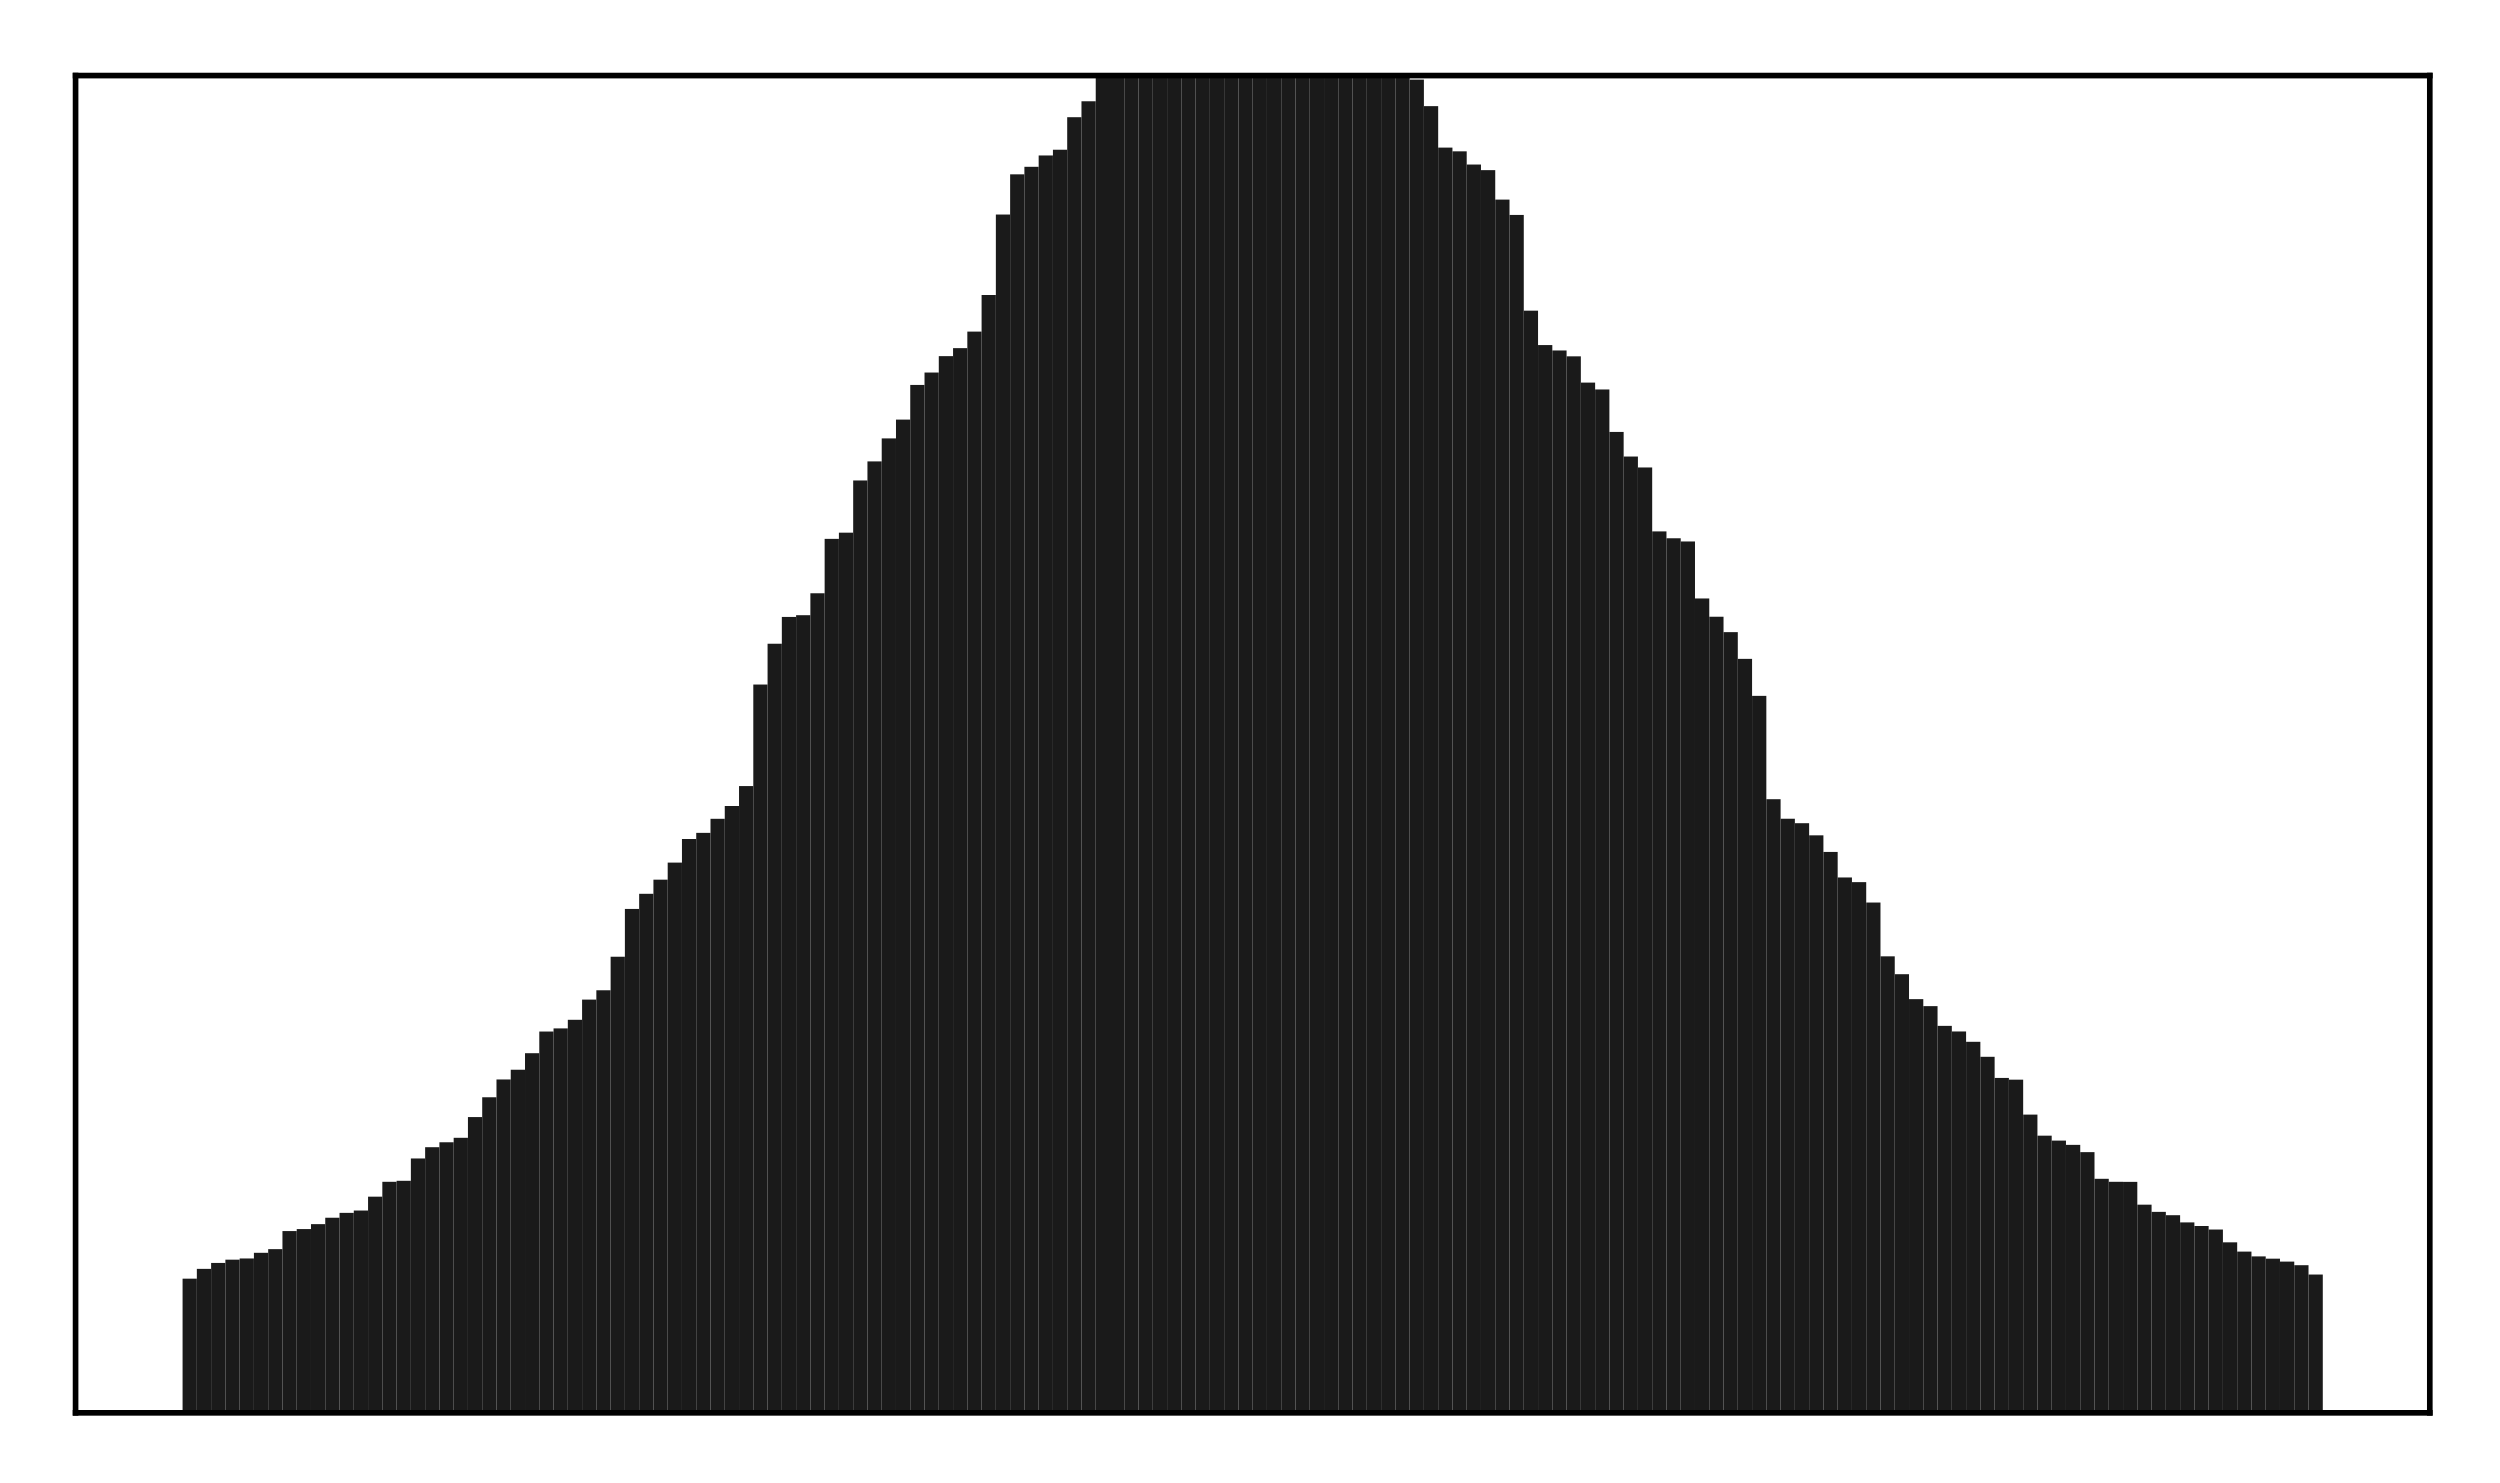 <?xml version="1.0" encoding="utf-8" standalone="no"?>
<!DOCTYPE svg PUBLIC "-//W3C//DTD SVG 1.1//EN"
  "http://www.w3.org/Graphics/SVG/1.1/DTD/svg11.dtd">
<!-- Created with matplotlib (http://matplotlib.org/) -->
<svg height="210pt" version="1.1" viewBox="0 0 354 210" width="354pt" xmlns="http://www.w3.org/2000/svg" xmlns:xlink="http://www.w3.org/1999/xlink">
 <defs>
  <style type="text/css">
*{stroke-linecap:butt;stroke-linejoin:round;}
  </style>
 </defs>
 <g id="figure_1">
  <g id="patch_1">
   <path d="M 0 210.76 
L 354.76 210.76 
L 354.76 0 
L 0 0 
z
" style="fill:#ffffff;"/>
  </g>
  <g id="axes_1">
   <g id="patch_2">
    <path d="M 10.7 200.06 
L 344.06 200.06 
L 344.06 10.7 
L 10.7 10.7 
z
" style="fill:#ffffff;"/>
   </g>
   <g id="patch_3">
    <path clip-path="url(#pf44fa88306)" d="M 25.853 200.06 
L 27.873 200.06 
L 27.873 181.06 
L 25.853 181.06 
z
" style="fill:#1a1a1a;"/>
   </g>
   <g id="patch_4">
    <path clip-path="url(#pf44fa88306)" d="M 27.873 200.06 
L 29.893 200.06 
L 29.893 179.671 
L 27.873 179.671 
z
" style="fill:#1a1a1a;"/>
   </g>
   <g id="patch_5">
    <path clip-path="url(#pf44fa88306)" d="M 29.893 200.06 
L 31.914 200.06 
L 31.914 178.831 
L 29.893 178.831 
z
" style="fill:#1a1a1a;"/>
   </g>
   <g id="patch_6">
    <path clip-path="url(#pf44fa88306)" d="M 31.914 200.06 
L 33.934 200.06 
L 33.934 178.366 
L 31.914 178.366 
z
" style="fill:#1a1a1a;"/>
   </g>
   <g id="patch_7">
    <path clip-path="url(#pf44fa88306)" d="M 33.934 200.06 
L 35.955 200.06 
L 35.955 178.201 
L 33.934 178.201 
z
" style="fill:#1a1a1a;"/>
   </g>
   <g id="patch_8">
    <path clip-path="url(#pf44fa88306)" d="M 35.955 200.06 
L 37.975 200.06 
L 37.975 177.398 
L 35.955 177.398 
z
" style="fill:#1a1a1a;"/>
   </g>
   <g id="patch_9">
    <path clip-path="url(#pf44fa88306)" d="M 37.975 200.06 
L 39.995 200.06 
L 39.995 176.875 
L 37.975 176.875 
z
" style="fill:#1a1a1a;"/>
   </g>
   <g id="patch_10">
    <path clip-path="url(#pf44fa88306)" d="M 39.995 200.06 
L 42.016 200.06 
L 42.016 174.315 
L 39.995 174.315 
z
" style="fill:#1a1a1a;"/>
   </g>
   <g id="patch_11">
    <path clip-path="url(#pf44fa88306)" d="M 42.016 200.06 
L 44.036 200.06 
L 44.036 174.034 
L 42.016 174.034 
z
" style="fill:#1a1a1a;"/>
   </g>
   <g id="patch_12">
    <path clip-path="url(#pf44fa88306)" d="M 44.036 200.06 
L 46.056 200.06 
L 46.056 173.334 
L 44.036 173.334 
z
" style="fill:#1a1a1a;"/>
   </g>
   <g id="patch_13">
    <path clip-path="url(#pf44fa88306)" d="M 46.056 200.06 
L 48.077 200.06 
L 48.077 172.434 
L 46.056 172.434 
z
" style="fill:#1a1a1a;"/>
   </g>
   <g id="patch_14">
    <path clip-path="url(#pf44fa88306)" d="M 48.077 200.06 
L 50.097 200.06 
L 50.097 171.739 
L 48.077 171.739 
z
" style="fill:#1a1a1a;"/>
   </g>
   <g id="patch_15">
    <path clip-path="url(#pf44fa88306)" d="M 50.097 200.06 
L 52.117 200.06 
L 52.117 171.412 
L 50.097 171.412 
z
" style="fill:#1a1a1a;"/>
   </g>
   <g id="patch_16">
    <path clip-path="url(#pf44fa88306)" d="M 52.117 200.06 
L 54.138 200.06 
L 54.138 169.452 
L 52.117 169.452 
z
" style="fill:#1a1a1a;"/>
   </g>
   <g id="patch_17">
    <path clip-path="url(#pf44fa88306)" d="M 54.138 200.06 
L 56.158 200.06 
L 56.158 167.347 
L 54.138 167.347 
z
" style="fill:#1a1a1a;"/>
   </g>
   <g id="patch_18">
    <path clip-path="url(#pf44fa88306)" d="M 56.158 200.06 
L 58.179 200.06 
L 58.179 167.205 
L 56.158 167.205 
z
" style="fill:#1a1a1a;"/>
   </g>
   <g id="patch_19">
    <path clip-path="url(#pf44fa88306)" d="M 58.179 200.06 
L 60.199 200.06 
L 60.199 164.039 
L 58.179 164.039 
z
" style="fill:#1a1a1a;"/>
   </g>
   <g id="patch_20">
    <path clip-path="url(#pf44fa88306)" d="M 60.199 200.06 
L 62.219 200.06 
L 62.219 162.446 
L 60.199 162.446 
z
" style="fill:#1a1a1a;"/>
   </g>
   <g id="patch_21">
    <path clip-path="url(#pf44fa88306)" d="M 62.219 200.06 
L 64.24 200.06 
L 64.24 161.748 
L 62.219 161.748 
z
" style="fill:#1a1a1a;"/>
   </g>
   <g id="patch_22">
    <path clip-path="url(#pf44fa88306)" d="M 64.24 200.06 
L 66.26 200.06 
L 66.26 161.114 
L 64.24 161.114 
z
" style="fill:#1a1a1a;"/>
   </g>
   <g id="patch_23">
    <path clip-path="url(#pf44fa88306)" d="M 66.26 200.06 
L 68.28 200.06 
L 68.28 158.181 
L 66.26 158.181 
z
" style="fill:#1a1a1a;"/>
   </g>
   <g id="patch_24">
    <path clip-path="url(#pf44fa88306)" d="M 68.28 200.06 
L 70.301 200.06 
L 70.301 155.376 
L 68.28 155.376 
z
" style="fill:#1a1a1a;"/>
   </g>
   <g id="patch_25">
    <path clip-path="url(#pf44fa88306)" d="M 70.301 200.06 
L 72.321 200.06 
L 72.321 152.851 
L 70.301 152.851 
z
" style="fill:#1a1a1a;"/>
   </g>
   <g id="patch_26">
    <path clip-path="url(#pf44fa88306)" d="M 72.321 200.06 
L 74.341 200.06 
L 74.341 151.475 
L 72.321 151.475 
z
" style="fill:#1a1a1a;"/>
   </g>
   <g id="patch_27">
    <path clip-path="url(#pf44fa88306)" d="M 74.341 200.06 
L 76.362 200.06 
L 76.362 149.136 
L 74.341 149.136 
z
" style="fill:#1a1a1a;"/>
   </g>
   <g id="patch_28">
    <path clip-path="url(#pf44fa88306)" d="M 76.362 200.06 
L 78.382 200.06 
L 78.382 146.061 
L 76.362 146.061 
z
" style="fill:#1a1a1a;"/>
   </g>
   <g id="patch_29">
    <path clip-path="url(#pf44fa88306)" d="M 78.382 200.06 
L 80.403 200.06 
L 80.403 145.624 
L 78.382 145.624 
z
" style="fill:#1a1a1a;"/>
   </g>
   <g id="patch_30">
    <path clip-path="url(#pf44fa88306)" d="M 80.403 200.06 
L 82.423 200.06 
L 82.423 144.4 
L 80.403 144.4 
z
" style="fill:#1a1a1a;"/>
   </g>
   <g id="patch_31">
    <path clip-path="url(#pf44fa88306)" d="M 82.423 200.06 
L 84.443 200.06 
L 84.443 141.548 
L 82.423 141.548 
z
" style="fill:#1a1a1a;"/>
   </g>
   <g id="patch_32">
    <path clip-path="url(#pf44fa88306)" d="M 84.443 200.06 
L 86.464 200.06 
L 86.464 140.219 
L 84.443 140.219 
z
" style="fill:#1a1a1a;"/>
   </g>
   <g id="patch_33">
    <path clip-path="url(#pf44fa88306)" d="M 86.464 200.06 
L 88.484 200.06 
L 88.484 135.476 
L 86.464 135.476 
z
" style="fill:#1a1a1a;"/>
   </g>
   <g id="patch_34">
    <path clip-path="url(#pf44fa88306)" d="M 88.484 200.06 
L 90.504 200.06 
L 90.504 128.709 
L 88.484 128.709 
z
" style="fill:#1a1a1a;"/>
   </g>
   <g id="patch_35">
    <path clip-path="url(#pf44fa88306)" d="M 90.504 200.06 
L 92.525 200.06 
L 92.525 126.561 
L 90.504 126.561 
z
" style="fill:#1a1a1a;"/>
   </g>
   <g id="patch_36">
    <path clip-path="url(#pf44fa88306)" d="M 92.525 200.06 
L 94.545 200.06 
L 94.545 124.558 
L 92.525 124.558 
z
" style="fill:#1a1a1a;"/>
   </g>
   <g id="patch_37">
    <path clip-path="url(#pf44fa88306)" d="M 94.545 200.06 
L 96.565 200.06 
L 96.565 122.147 
L 94.545 122.147 
z
" style="fill:#1a1a1a;"/>
   </g>
   <g id="patch_38">
    <path clip-path="url(#pf44fa88306)" d="M 96.565 200.06 
L 98.586 200.06 
L 98.586 118.801 
L 96.565 118.801 
z
" style="fill:#1a1a1a;"/>
   </g>
   <g id="patch_39">
    <path clip-path="url(#pf44fa88306)" d="M 98.586 200.06 
L 100.606 200.06 
L 100.606 117.936 
L 98.586 117.936 
z
" style="fill:#1a1a1a;"/>
   </g>
   <g id="patch_40">
    <path clip-path="url(#pf44fa88306)" d="M 100.606 200.06 
L 102.627 200.06 
L 102.627 115.942 
L 100.606 115.942 
z
" style="fill:#1a1a1a;"/>
   </g>
   <g id="patch_41">
    <path clip-path="url(#pf44fa88306)" d="M 102.627 200.06 
L 104.647 200.06 
L 104.647 114.129 
L 102.627 114.129 
z
" style="fill:#1a1a1a;"/>
   </g>
   <g id="patch_42">
    <path clip-path="url(#pf44fa88306)" d="M 104.647 200.06 
L 106.667 200.06 
L 106.667 111.305 
L 104.647 111.305 
z
" style="fill:#1a1a1a;"/>
   </g>
   <g id="patch_43">
    <path clip-path="url(#pf44fa88306)" d="M 106.667 200.06 
L 108.688 200.06 
L 108.688 96.929 
L 106.667 96.929 
z
" style="fill:#1a1a1a;"/>
   </g>
   <g id="patch_44">
    <path clip-path="url(#pf44fa88306)" d="M 108.688 200.06 
L 110.708 200.06 
L 110.708 91.152 
L 108.688 91.152 
z
" style="fill:#1a1a1a;"/>
   </g>
   <g id="patch_45">
    <path clip-path="url(#pf44fa88306)" d="M 110.708 200.06 
L 112.728 200.06 
L 112.728 87.361 
L 110.708 87.361 
z
" style="fill:#1a1a1a;"/>
   </g>
   <g id="patch_46">
    <path clip-path="url(#pf44fa88306)" d="M 112.728 200.06 
L 114.749 200.06 
L 114.749 87.116 
L 112.728 87.116 
z
" style="fill:#1a1a1a;"/>
   </g>
   <g id="patch_47">
    <path clip-path="url(#pf44fa88306)" d="M 114.749 200.06 
L 116.769 200.06 
L 116.769 84.005 
L 114.749 84.005 
z
" style="fill:#1a1a1a;"/>
   </g>
   <g id="patch_48">
    <path clip-path="url(#pf44fa88306)" d="M 116.769 200.06 
L 118.789 200.06 
L 118.789 76.306 
L 116.769 76.306 
z
" style="fill:#1a1a1a;"/>
   </g>
   <g id="patch_49">
    <path clip-path="url(#pf44fa88306)" d="M 118.789 200.06 
L 120.81 200.06 
L 120.81 75.422 
L 118.789 75.422 
z
" style="fill:#1a1a1a;"/>
   </g>
   <g id="patch_50">
    <path clip-path="url(#pf44fa88306)" d="M 120.81 200.06 
L 122.83 200.06 
L 122.83 68.032 
L 120.81 68.032 
z
" style="fill:#1a1a1a;"/>
   </g>
   <g id="patch_51">
    <path clip-path="url(#pf44fa88306)" d="M 122.83 200.06 
L 124.851 200.06 
L 124.851 65.335 
L 122.83 65.335 
z
" style="fill:#1a1a1a;"/>
   </g>
   <g id="patch_52">
    <path clip-path="url(#pf44fa88306)" d="M 124.851 200.06 
L 126.871 200.06 
L 126.871 62.081 
L 124.851 62.081 
z
" style="fill:#1a1a1a;"/>
   </g>
   <g id="patch_53">
    <path clip-path="url(#pf44fa88306)" d="M 126.871 200.06 
L 128.891 200.06 
L 128.891 59.418 
L 126.871 59.418 
z
" style="fill:#1a1a1a;"/>
   </g>
   <g id="patch_54">
    <path clip-path="url(#pf44fa88306)" d="M 128.891 200.06 
L 130.912 200.06 
L 130.912 54.502 
L 128.891 54.502 
z
" style="fill:#1a1a1a;"/>
   </g>
   <g id="patch_55">
    <path clip-path="url(#pf44fa88306)" d="M 130.912 200.06 
L 132.932 200.06 
L 132.932 52.747 
L 130.912 52.747 
z
" style="fill:#1a1a1a;"/>
   </g>
   <g id="patch_56">
    <path clip-path="url(#pf44fa88306)" d="M 132.932 200.06 
L 134.952 200.06 
L 134.952 50.427 
L 132.932 50.427 
z
" style="fill:#1a1a1a;"/>
   </g>
   <g id="patch_57">
    <path clip-path="url(#pf44fa88306)" d="M 134.952 200.06 
L 136.973 200.06 
L 136.973 49.296 
L 134.952 49.296 
z
" style="fill:#1a1a1a;"/>
   </g>
   <g id="patch_58">
    <path clip-path="url(#pf44fa88306)" d="M 136.973 200.06 
L 138.993 200.06 
L 138.993 46.959 
L 136.973 46.959 
z
" style="fill:#1a1a1a;"/>
   </g>
   <g id="patch_59">
    <path clip-path="url(#pf44fa88306)" d="M 138.993 200.06 
L 141.013 200.06 
L 141.013 41.769 
L 138.993 41.769 
z
" style="fill:#1a1a1a;"/>
   </g>
   <g id="patch_60">
    <path clip-path="url(#pf44fa88306)" d="M 141.013 200.06 
L 143.034 200.06 
L 143.034 30.376 
L 141.013 30.376 
z
" style="fill:#1a1a1a;"/>
   </g>
   <g id="patch_61">
    <path clip-path="url(#pf44fa88306)" d="M 143.034 200.06 
L 145.054 200.06 
L 145.054 24.683 
L 143.034 24.683 
z
" style="fill:#1a1a1a;"/>
   </g>
   <g id="patch_62">
    <path clip-path="url(#pf44fa88306)" d="M 145.054 200.06 
L 147.075 200.06 
L 147.075 23.621 
L 145.054 23.621 
z
" style="fill:#1a1a1a;"/>
   </g>
   <g id="patch_63">
    <path clip-path="url(#pf44fa88306)" d="M 147.075 200.06 
L 149.095 200.06 
L 149.095 22.018 
L 147.075 22.018 
z
" style="fill:#1a1a1a;"/>
   </g>
   <g id="patch_64">
    <path clip-path="url(#pf44fa88306)" d="M 149.095 200.06 
L 151.115 200.06 
L 151.115 21.201 
L 149.095 21.201 
z
" style="fill:#1a1a1a;"/>
   </g>
   <g id="patch_65">
    <path clip-path="url(#pf44fa88306)" d="M 151.115 200.06 
L 153.136 200.06 
L 153.136 16.592 
L 151.115 16.592 
z
" style="fill:#1a1a1a;"/>
   </g>
   <g id="patch_66">
    <path clip-path="url(#pf44fa88306)" d="M 153.136 200.06 
L 155.156 200.06 
L 155.156 14.341 
L 153.136 14.341 
z
" style="fill:#1a1a1a;"/>
   </g>
   <g id="patch_67">
    <path clip-path="url(#pf44fa88306)" d="M 155.156 200.06 
L 157.176 200.06 
L 157.176 10.893 
L 155.156 10.893 
z
" style="fill:#1a1a1a;"/>
   </g>
   <g id="patch_68">
    <path clip-path="url(#pf44fa88306)" d="M 157.176 200.06 
L 159.197 200.06 
L 159.197 10.24 
L 157.176 10.24 
z
" style="fill:#1a1a1a;"/>
   </g>
   <g id="patch_69">
    <path clip-path="url(#pf44fa88306)" d="M 159.197 200.06 
L 161.217 200.06 
L 161.217 9.421 
L 159.197 9.421 
z
" style="fill:#1a1a1a;"/>
   </g>
   <g id="patch_70">
    <path clip-path="url(#pf44fa88306)" d="M 161.217 200.06 
L 163.237 200.06 
L 163.237 9.287 
L 161.217 9.287 
z
" style="fill:#1a1a1a;"/>
   </g>
   <g id="patch_71">
    <path clip-path="url(#pf44fa88306)" d="M 163.237 200.06 
L 165.258 200.06 
L 165.258 7.541 
L 163.237 7.541 
z
" style="fill:#1a1a1a;"/>
   </g>
   <g id="patch_72">
    <path clip-path="url(#pf44fa88306)" d="M 165.258 200.06 
L 167.278 200.06 
L 167.278 6.129 
L 165.258 6.129 
z
" style="fill:#1a1a1a;"/>
   </g>
   <g id="patch_73">
    <path clip-path="url(#pf44fa88306)" d="M 167.278 200.06 
L 169.299 200.06 
L 169.299 5.218 
L 167.278 5.218 
z
" style="fill:#1a1a1a;"/>
   </g>
   <g id="patch_74">
    <path clip-path="url(#pf44fa88306)" d="M 169.299 200.06 
L 171.319 200.06 
L 171.319 3.083 
L 169.299 3.083 
z
" style="fill:#1a1a1a;"/>
   </g>
   <g id="patch_75">
    <path clip-path="url(#pf44fa88306)" d="M 171.319 200.06 
L 173.339 200.06 
L 173.339 2.838 
L 171.319 2.838 
z
" style="fill:#1a1a1a;"/>
   </g>
   <g id="patch_76">
    <path clip-path="url(#pf44fa88306)" d="M 173.339 200.06 
L 175.36 200.06 
L 175.36 2.793 
L 173.339 2.793 
z
" style="fill:#1a1a1a;"/>
   </g>
   <g id="patch_77">
    <path clip-path="url(#pf44fa88306)" d="M 175.36 200.06 
L 177.38 200.06 
L 177.38 2.765 
L 175.36 2.765 
z
" style="fill:#1a1a1a;"/>
   </g>
   <g id="patch_78">
    <path clip-path="url(#pf44fa88306)" d="M 177.38 200.06 
L 179.4 200.06 
L 179.4 2.764 
L 177.38 2.764 
z
" style="fill:#1a1a1a;"/>
   </g>
   <g id="patch_79">
    <path clip-path="url(#pf44fa88306)" d="M 179.4 200.06 
L 181.421 200.06 
L 181.421 2.779 
L 179.4 2.779 
z
" style="fill:#1a1a1a;"/>
   </g>
   <g id="patch_80">
    <path clip-path="url(#pf44fa88306)" d="M 181.421 200.06 
L 183.441 200.06 
L 183.441 2.799 
L 181.421 2.799 
z
" style="fill:#1a1a1a;"/>
   </g>
   <g id="patch_81">
    <path clip-path="url(#pf44fa88306)" d="M 183.441 200.06 
L 185.461 200.06 
L 185.461 2.994 
L 183.441 2.994 
z
" style="fill:#1a1a1a;"/>
   </g>
   <g id="patch_82">
    <path clip-path="url(#pf44fa88306)" d="M 185.461 200.06 
L 187.482 200.06 
L 187.482 3.349 
L 185.461 3.349 
z
" style="fill:#1a1a1a;"/>
   </g>
   <g id="patch_83">
    <path clip-path="url(#pf44fa88306)" d="M 187.482 200.06 
L 189.502 200.06 
L 189.502 5.606 
L 187.482 5.606 
z
" style="fill:#1a1a1a;"/>
   </g>
   <g id="patch_84">
    <path clip-path="url(#pf44fa88306)" d="M 189.502 200.06 
L 191.523 200.06 
L 191.523 6.553 
L 189.502 6.553 
z
" style="fill:#1a1a1a;"/>
   </g>
   <g id="patch_85">
    <path clip-path="url(#pf44fa88306)" d="M 191.523 200.06 
L 193.543 200.06 
L 193.543 7.616 
L 191.523 7.616 
z
" style="fill:#1a1a1a;"/>
   </g>
   <g id="patch_86">
    <path clip-path="url(#pf44fa88306)" d="M 193.543 200.06 
L 195.563 200.06 
L 195.563 9.32 
L 193.543 9.32 
z
" style="fill:#1a1a1a;"/>
   </g>
   <g id="patch_87">
    <path clip-path="url(#pf44fa88306)" d="M 195.563 200.06 
L 197.584 200.06 
L 197.584 9.785 
L 195.563 9.785 
z
" style="fill:#1a1a1a;"/>
   </g>
   <g id="patch_88">
    <path clip-path="url(#pf44fa88306)" d="M 197.584 200.06 
L 199.604 200.06 
L 199.604 10.872 
L 197.584 10.872 
z
" style="fill:#1a1a1a;"/>
   </g>
   <g id="patch_89">
    <path clip-path="url(#pf44fa88306)" d="M 199.604 200.06 
L 201.624 200.06 
L 201.624 11.274 
L 199.604 11.274 
z
" style="fill:#1a1a1a;"/>
   </g>
   <g id="patch_90">
    <path clip-path="url(#pf44fa88306)" d="M 201.624 200.06 
L 203.645 200.06 
L 203.645 15.033 
L 201.624 15.033 
z
" style="fill:#1a1a1a;"/>
   </g>
   <g id="patch_91">
    <path clip-path="url(#pf44fa88306)" d="M 203.645 200.06 
L 205.665 200.06 
L 205.665 20.904 
L 203.645 20.904 
z
" style="fill:#1a1a1a;"/>
   </g>
   <g id="patch_92">
    <path clip-path="url(#pf44fa88306)" d="M 205.665 200.06 
L 207.685 200.06 
L 207.685 21.424 
L 205.665 21.424 
z
" style="fill:#1a1a1a;"/>
   </g>
   <g id="patch_93">
    <path clip-path="url(#pf44fa88306)" d="M 207.685 200.06 
L 209.706 200.06 
L 209.706 23.297 
L 207.685 23.297 
z
" style="fill:#1a1a1a;"/>
   </g>
   <g id="patch_94">
    <path clip-path="url(#pf44fa88306)" d="M 209.706 200.06 
L 211.726 200.06 
L 211.726 24.09 
L 209.706 24.09 
z
" style="fill:#1a1a1a;"/>
   </g>
   <g id="patch_95">
    <path clip-path="url(#pf44fa88306)" d="M 211.726 200.06 
L 213.747 200.06 
L 213.747 28.263 
L 211.726 28.263 
z
" style="fill:#1a1a1a;"/>
   </g>
   <g id="patch_96">
    <path clip-path="url(#pf44fa88306)" d="M 213.747 200.06 
L 215.767 200.06 
L 215.767 30.433 
L 213.747 30.433 
z
" style="fill:#1a1a1a;"/>
   </g>
   <g id="patch_97">
    <path clip-path="url(#pf44fa88306)" d="M 215.767 200.06 
L 217.787 200.06 
L 217.787 43.99 
L 215.767 43.99 
z
" style="fill:#1a1a1a;"/>
   </g>
   <g id="patch_98">
    <path clip-path="url(#pf44fa88306)" d="M 217.787 200.06 
L 219.808 200.06 
L 219.808 48.858 
L 217.787 48.858 
z
" style="fill:#1a1a1a;"/>
   </g>
   <g id="patch_99">
    <path clip-path="url(#pf44fa88306)" d="M 219.808 200.06 
L 221.828 200.06 
L 221.828 49.628 
L 219.808 49.628 
z
" style="fill:#1a1a1a;"/>
   </g>
   <g id="patch_100">
    <path clip-path="url(#pf44fa88306)" d="M 221.828 200.06 
L 223.848 200.06 
L 223.848 50.453 
L 221.828 50.453 
z
" style="fill:#1a1a1a;"/>
   </g>
   <g id="patch_101">
    <path clip-path="url(#pf44fa88306)" d="M 223.848 200.06 
L 225.869 200.06 
L 225.869 54.178 
L 223.848 54.178 
z
" style="fill:#1a1a1a;"/>
   </g>
   <g id="patch_102">
    <path clip-path="url(#pf44fa88306)" d="M 225.869 200.06 
L 227.889 200.06 
L 227.889 55.145 
L 225.869 55.145 
z
" style="fill:#1a1a1a;"/>
   </g>
   <g id="patch_103">
    <path clip-path="url(#pf44fa88306)" d="M 227.889 200.06 
L 229.909 200.06 
L 229.909 61.158 
L 227.889 61.158 
z
" style="fill:#1a1a1a;"/>
   </g>
   <g id="patch_104">
    <path clip-path="url(#pf44fa88306)" d="M 229.909 200.06 
L 231.93 200.06 
L 231.93 64.641 
L 229.909 64.641 
z
" style="fill:#1a1a1a;"/>
   </g>
   <g id="patch_105">
    <path clip-path="url(#pf44fa88306)" d="M 231.93 200.06 
L 233.95 200.06 
L 233.95 66.196 
L 231.93 66.196 
z
" style="fill:#1a1a1a;"/>
   </g>
   <g id="patch_106">
    <path clip-path="url(#pf44fa88306)" d="M 233.95 200.06 
L 235.971 200.06 
L 235.971 75.246 
L 233.95 75.246 
z
" style="fill:#1a1a1a;"/>
   </g>
   <g id="patch_107">
    <path clip-path="url(#pf44fa88306)" d="M 235.971 200.06 
L 237.991 200.06 
L 237.991 76.219 
L 235.971 76.219 
z
" style="fill:#1a1a1a;"/>
   </g>
   <g id="patch_108">
    <path clip-path="url(#pf44fa88306)" d="M 237.991 200.06 
L 240.011 200.06 
L 240.011 76.676 
L 237.991 76.676 
z
" style="fill:#1a1a1a;"/>
   </g>
   <g id="patch_109">
    <path clip-path="url(#pf44fa88306)" d="M 240.011 200.06 
L 242.032 200.06 
L 242.032 84.741 
L 240.011 84.741 
z
" style="fill:#1a1a1a;"/>
   </g>
   <g id="patch_110">
    <path clip-path="url(#pf44fa88306)" d="M 242.032 200.06 
L 244.052 200.06 
L 244.052 87.33 
L 242.032 87.33 
z
" style="fill:#1a1a1a;"/>
   </g>
   <g id="patch_111">
    <path clip-path="url(#pf44fa88306)" d="M 244.052 200.06 
L 246.072 200.06 
L 246.072 89.512 
L 244.052 89.512 
z
" style="fill:#1a1a1a;"/>
   </g>
   <g id="patch_112">
    <path clip-path="url(#pf44fa88306)" d="M 246.072 200.06 
L 248.093 200.06 
L 248.093 93.292 
L 246.072 93.292 
z
" style="fill:#1a1a1a;"/>
   </g>
   <g id="patch_113">
    <path clip-path="url(#pf44fa88306)" d="M 248.093 200.06 
L 250.113 200.06 
L 250.113 98.534 
L 248.093 98.534 
z
" style="fill:#1a1a1a;"/>
   </g>
   <g id="patch_114">
    <path clip-path="url(#pf44fa88306)" d="M 250.113 200.06 
L 252.133 200.06 
L 252.133 113.168 
L 250.113 113.168 
z
" style="fill:#1a1a1a;"/>
   </g>
   <g id="patch_115">
    <path clip-path="url(#pf44fa88306)" d="M 252.133 200.06 
L 254.154 200.06 
L 254.154 115.931 
L 252.133 115.931 
z
" style="fill:#1a1a1a;"/>
   </g>
   <g id="patch_116">
    <path clip-path="url(#pf44fa88306)" d="M 254.154 200.06 
L 256.174 200.06 
L 256.174 116.562 
L 254.154 116.562 
z
" style="fill:#1a1a1a;"/>
   </g>
   <g id="patch_117">
    <path clip-path="url(#pf44fa88306)" d="M 256.174 200.06 
L 258.195 200.06 
L 258.195 118.283 
L 256.174 118.283 
z
" style="fill:#1a1a1a;"/>
   </g>
   <g id="patch_118">
    <path clip-path="url(#pf44fa88306)" d="M 258.195 200.06 
L 260.215 200.06 
L 260.215 120.631 
L 258.195 120.631 
z
" style="fill:#1a1a1a;"/>
   </g>
   <g id="patch_119">
    <path clip-path="url(#pf44fa88306)" d="M 260.215 200.06 
L 262.235 200.06 
L 262.235 124.246 
L 260.215 124.246 
z
" style="fill:#1a1a1a;"/>
   </g>
   <g id="patch_120">
    <path clip-path="url(#pf44fa88306)" d="M 262.235 200.06 
L 264.256 200.06 
L 264.256 124.91 
L 262.235 124.91 
z
" style="fill:#1a1a1a;"/>
   </g>
   <g id="patch_121">
    <path clip-path="url(#pf44fa88306)" d="M 264.256 200.06 
L 266.276 200.06 
L 266.276 127.803 
L 264.256 127.803 
z
" style="fill:#1a1a1a;"/>
   </g>
   <g id="patch_122">
    <path clip-path="url(#pf44fa88306)" d="M 266.276 200.06 
L 268.296 200.06 
L 268.296 135.419 
L 266.276 135.419 
z
" style="fill:#1a1a1a;"/>
   </g>
   <g id="patch_123">
    <path clip-path="url(#pf44fa88306)" d="M 268.296 200.06 
L 270.317 200.06 
L 270.317 137.946 
L 268.296 137.946 
z
" style="fill:#1a1a1a;"/>
   </g>
   <g id="patch_124">
    <path clip-path="url(#pf44fa88306)" d="M 270.317 200.06 
L 272.337 200.06 
L 272.337 141.476 
L 270.317 141.476 
z
" style="fill:#1a1a1a;"/>
   </g>
   <g id="patch_125">
    <path clip-path="url(#pf44fa88306)" d="M 272.337 200.06 
L 274.357 200.06 
L 274.357 142.473 
L 272.337 142.473 
z
" style="fill:#1a1a1a;"/>
   </g>
   <g id="patch_126">
    <path clip-path="url(#pf44fa88306)" d="M 274.357 200.06 
L 276.378 200.06 
L 276.378 145.259 
L 274.357 145.259 
z
" style="fill:#1a1a1a;"/>
   </g>
   <g id="patch_127">
    <path clip-path="url(#pf44fa88306)" d="M 276.378 200.06 
L 278.398 200.06 
L 278.398 146.054 
L 276.378 146.054 
z
" style="fill:#1a1a1a;"/>
   </g>
   <g id="patch_128">
    <path clip-path="url(#pf44fa88306)" d="M 278.398 200.06 
L 280.419 200.06 
L 280.419 147.515 
L 278.398 147.515 
z
" style="fill:#1a1a1a;"/>
   </g>
   <g id="patch_129">
    <path clip-path="url(#pf44fa88306)" d="M 280.419 200.06 
L 282.439 200.06 
L 282.439 149.643 
L 280.419 149.643 
z
" style="fill:#1a1a1a;"/>
   </g>
   <g id="patch_130">
    <path clip-path="url(#pf44fa88306)" d="M 282.439 200.06 
L 284.459 200.06 
L 284.459 152.631 
L 282.439 152.631 
z
" style="fill:#1a1a1a;"/>
   </g>
   <g id="patch_131">
    <path clip-path="url(#pf44fa88306)" d="M 284.459 200.06 
L 286.48 200.06 
L 286.48 152.88 
L 284.459 152.88 
z
" style="fill:#1a1a1a;"/>
   </g>
   <g id="patch_132">
    <path clip-path="url(#pf44fa88306)" d="M 286.48 200.06 
L 288.5 200.06 
L 288.5 157.83 
L 286.48 157.83 
z
" style="fill:#1a1a1a;"/>
   </g>
   <g id="patch_133">
    <path clip-path="url(#pf44fa88306)" d="M 288.5 200.06 
L 290.52 200.06 
L 290.52 160.814 
L 288.5 160.814 
z
" style="fill:#1a1a1a;"/>
   </g>
   <g id="patch_134">
    <path clip-path="url(#pf44fa88306)" d="M 290.52 200.06 
L 292.541 200.06 
L 292.541 161.513 
L 290.52 161.513 
z
" style="fill:#1a1a1a;"/>
   </g>
   <g id="patch_135">
    <path clip-path="url(#pf44fa88306)" d="M 292.541 200.06 
L 294.561 200.06 
L 294.561 162.117 
L 292.541 162.117 
z
" style="fill:#1a1a1a;"/>
   </g>
   <g id="patch_136">
    <path clip-path="url(#pf44fa88306)" d="M 294.561 200.06 
L 296.581 200.06 
L 296.581 163.138 
L 294.561 163.138 
z
" style="fill:#1a1a1a;"/>
   </g>
   <g id="patch_137">
    <path clip-path="url(#pf44fa88306)" d="M 296.581 200.06 
L 298.602 200.06 
L 298.602 166.918 
L 296.581 166.918 
z
" style="fill:#1a1a1a;"/>
   </g>
   <g id="patch_138">
    <path clip-path="url(#pf44fa88306)" d="M 298.602 200.06 
L 300.622 200.06 
L 300.622 167.34 
L 298.602 167.34 
z
" style="fill:#1a1a1a;"/>
   </g>
   <g id="patch_139">
    <path clip-path="url(#pf44fa88306)" d="M 300.622 200.06 
L 302.643 200.06 
L 302.643 167.353 
L 300.622 167.353 
z
" style="fill:#1a1a1a;"/>
   </g>
   <g id="patch_140">
    <path clip-path="url(#pf44fa88306)" d="M 302.643 200.06 
L 304.663 200.06 
L 304.663 170.578 
L 302.643 170.578 
z
" style="fill:#1a1a1a;"/>
   </g>
   <g id="patch_141">
    <path clip-path="url(#pf44fa88306)" d="M 304.663 200.06 
L 306.683 200.06 
L 306.683 171.604 
L 304.663 171.604 
z
" style="fill:#1a1a1a;"/>
   </g>
   <g id="patch_142">
    <path clip-path="url(#pf44fa88306)" d="M 306.683 200.06 
L 308.704 200.06 
L 308.704 172.074 
L 306.683 172.074 
z
" style="fill:#1a1a1a;"/>
   </g>
   <g id="patch_143">
    <path clip-path="url(#pf44fa88306)" d="M 308.704 200.06 
L 310.724 200.06 
L 310.724 173.092 
L 308.704 173.092 
z
" style="fill:#1a1a1a;"/>
   </g>
   <g id="patch_144">
    <path clip-path="url(#pf44fa88306)" d="M 310.724 200.06 
L 312.744 200.06 
L 312.744 173.603 
L 310.724 173.603 
z
" style="fill:#1a1a1a;"/>
   </g>
   <g id="patch_145">
    <path clip-path="url(#pf44fa88306)" d="M 312.744 200.06 
L 314.765 200.06 
L 314.765 174.105 
L 312.744 174.105 
z
" style="fill:#1a1a1a;"/>
   </g>
   <g id="patch_146">
    <path clip-path="url(#pf44fa88306)" d="M 314.765 200.06 
L 316.785 200.06 
L 316.785 175.91 
L 314.765 175.91 
z
" style="fill:#1a1a1a;"/>
   </g>
   <g id="patch_147">
    <path clip-path="url(#pf44fa88306)" d="M 316.785 200.06 
L 318.805 200.06 
L 318.805 177.227 
L 316.785 177.227 
z
" style="fill:#1a1a1a;"/>
   </g>
   <g id="patch_148">
    <path clip-path="url(#pf44fa88306)" d="M 318.805 200.06 
L 320.826 200.06 
L 320.826 177.902 
L 318.805 177.902 
z
" style="fill:#1a1a1a;"/>
   </g>
   <g id="patch_149">
    <path clip-path="url(#pf44fa88306)" d="M 320.826 200.06 
L 322.846 200.06 
L 322.846 178.23 
L 320.826 178.23 
z
" style="fill:#1a1a1a;"/>
   </g>
   <g id="patch_150">
    <path clip-path="url(#pf44fa88306)" d="M 322.846 200.06 
L 324.867 200.06 
L 324.867 178.643 
L 322.846 178.643 
z
" style="fill:#1a1a1a;"/>
   </g>
   <g id="patch_151">
    <path clip-path="url(#pf44fa88306)" d="M 324.867 200.06 
L 326.887 200.06 
L 326.887 179.151 
L 324.867 179.151 
z
" style="fill:#1a1a1a;"/>
   </g>
   <g id="patch_152">
    <path clip-path="url(#pf44fa88306)" d="M 326.887 200.06 
L 328.907 200.06 
L 328.907 180.47 
L 326.887 180.47 
z
" style="fill:#1a1a1a;"/>
   </g>
   <g id="matplotlib.axis_1"/>
   <g id="matplotlib.axis_2"/>
   <g id="patch_153">
    <path d="M 10.7 200.06 
L 10.7 10.7 
" style="fill:none;stroke:#000000;stroke-linecap:square;stroke-linejoin:miter;stroke-width:0.8;"/>
   </g>
   <g id="patch_154">
    <path d="M 344.06 200.06 
L 344.06 10.7 
" style="fill:none;stroke:#000000;stroke-linecap:square;stroke-linejoin:miter;stroke-width:0.8;"/>
   </g>
   <g id="patch_155">
    <path d="M 10.7 200.06 
L 344.06 200.06 
" style="fill:none;stroke:#000000;stroke-linecap:square;stroke-linejoin:miter;stroke-width:0.8;"/>
   </g>
   <g id="patch_156">
    <path d="M 10.7 10.7 
L 344.06 10.7 
" style="fill:none;stroke:#000000;stroke-linecap:square;stroke-linejoin:miter;stroke-width:0.8;"/>
   </g>
  </g>
 </g>
 <defs>
  <clipPath id="pf44fa88306">
   <rect height="189.36" width="333.36" x="10.7" y="10.7"/>
  </clipPath>
 </defs>
</svg>
